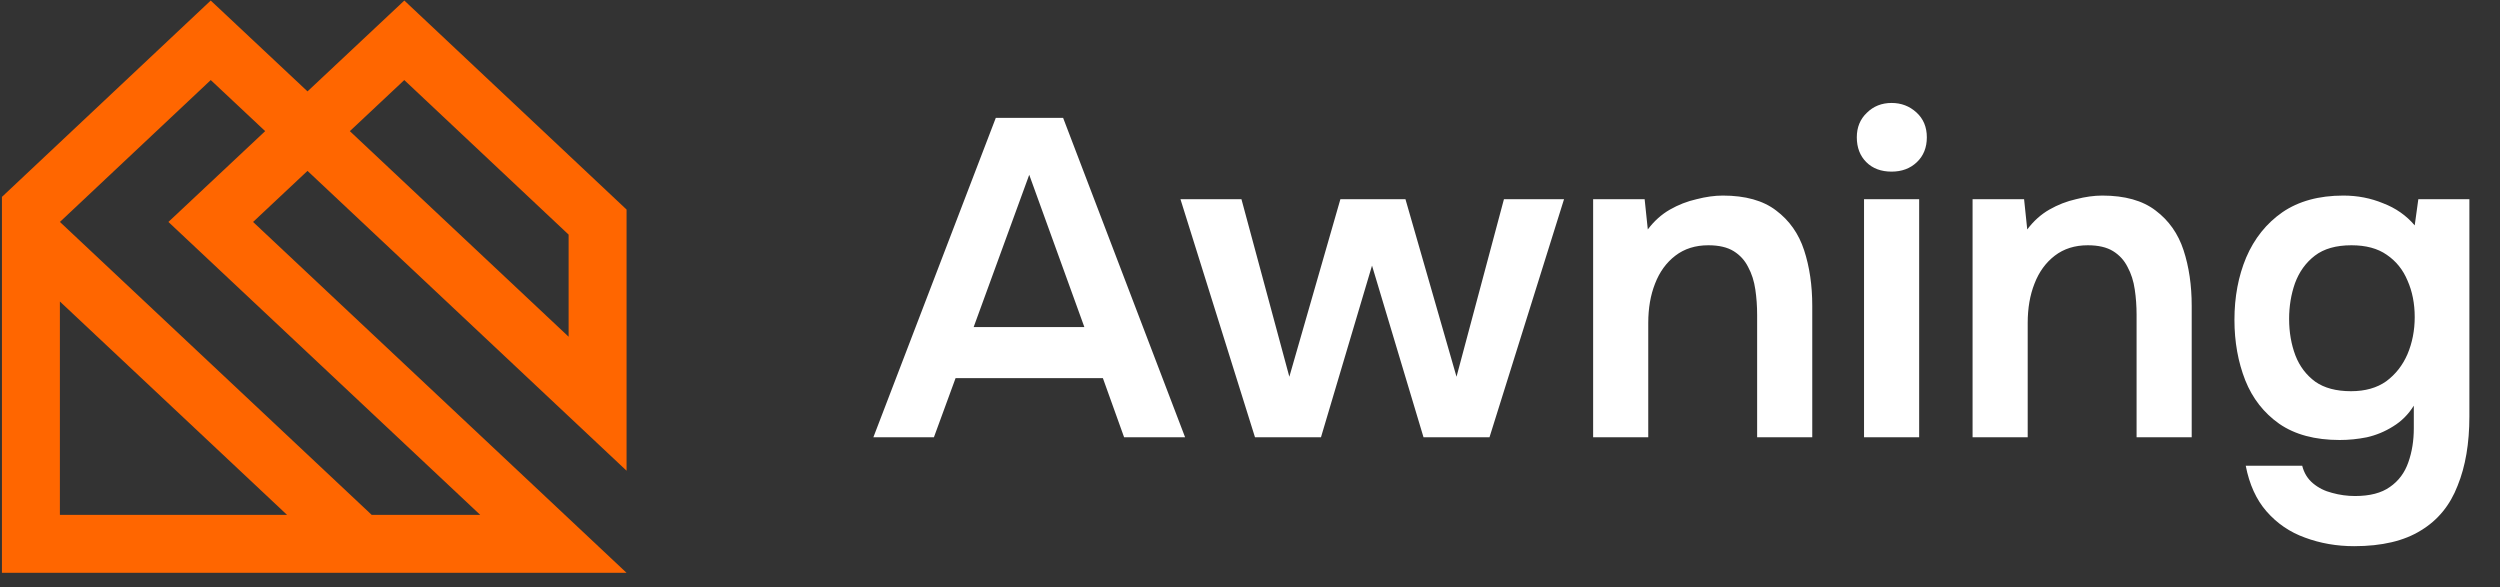 <svg width="166" height="39" viewBox="0 0 166 39" fill="none" xmlns="http://www.w3.org/2000/svg">
<rect x="0" y="0" width="166" height="39" fill="#333333" stroke="none"/>
<path d="M41.604 31.256V13.914L26.847 0.036L20.419 6.068L13.992 0.036L0.129 13.073V38.036H41.604L16.804 14.738L20.418 11.346L41.604 31.256ZM26.844 5.316L37.756 15.578V22.358L23.23 8.708L26.844 5.316ZM3.977 34.188V20.019L19.06 34.188H3.977ZM11.182 14.737L31.887 34.188H24.681L3.978 14.737L13.994 5.316L17.607 8.707L11.182 14.737Z" fill="#FF6600"/>
<path d="M57.991 29.036L66.121 7.826H70.591L78.691 29.036H74.641L73.231 25.106H63.451L62.011 29.036H57.991ZM64.651 21.716H72.001L68.341 11.606L64.651 21.716ZM83.332 29.036L78.382 13.226H82.432L85.612 25.016L89.002 13.226H93.322L96.712 25.016L99.862 13.226H103.852L98.902 29.036H94.522L91.102 17.636L87.712 29.036H83.332ZM105.784 29.036V13.226H109.204L109.414 15.236C109.834 14.676 110.324 14.236 110.884 13.916C111.444 13.596 112.034 13.366 112.654 13.226C113.274 13.066 113.854 12.986 114.394 12.986C115.894 12.986 117.074 13.316 117.934 13.976C118.814 14.636 119.434 15.516 119.794 16.616C120.154 17.716 120.334 18.946 120.334 20.306V29.036H116.674V20.906C116.674 20.326 116.634 19.766 116.554 19.226C116.474 18.666 116.314 18.166 116.074 17.726C115.854 17.286 115.534 16.936 115.114 16.676C114.694 16.416 114.134 16.286 113.434 16.286C112.574 16.286 111.844 16.516 111.244 16.976C110.644 17.436 110.194 18.056 109.894 18.836C109.594 19.596 109.444 20.466 109.444 21.446V29.036H105.784ZM123.772 29.036V13.226H127.432V29.036H123.772ZM125.602 11.396C124.902 11.396 124.342 11.186 123.922 10.766C123.502 10.346 123.292 9.796 123.292 9.116C123.292 8.456 123.512 7.916 123.952 7.496C124.392 7.056 124.942 6.836 125.602 6.836C126.242 6.836 126.792 7.046 127.252 7.466C127.712 7.886 127.942 8.436 127.942 9.116C127.942 9.796 127.722 10.346 127.282 10.766C126.842 11.186 126.282 11.396 125.602 11.396ZM130.979 29.036V13.226H134.399L134.609 15.236C135.029 14.676 135.519 14.236 136.079 13.916C136.639 13.596 137.229 13.366 137.849 13.226C138.469 13.066 139.049 12.986 139.589 12.986C141.089 12.986 142.269 13.316 143.129 13.976C144.009 14.636 144.629 15.516 144.989 16.616C145.349 17.716 145.529 18.946 145.529 20.306V29.036H141.869V20.906C141.869 20.326 141.829 19.766 141.749 19.226C141.669 18.666 141.509 18.166 141.269 17.726C141.049 17.286 140.729 16.936 140.309 16.676C139.889 16.416 139.329 16.286 138.629 16.286C137.769 16.286 137.039 16.516 136.439 16.976C135.839 17.436 135.389 18.056 135.089 18.836C134.789 19.596 134.639 20.466 134.639 21.446V29.036H130.979ZM156.317 36.266C155.157 36.266 154.067 36.076 153.047 35.696C152.047 35.336 151.197 34.756 150.497 33.956C149.817 33.176 149.357 32.166 149.117 30.926H152.867C152.987 31.406 153.227 31.796 153.587 32.096C153.947 32.396 154.367 32.606 154.847 32.726C155.347 32.866 155.857 32.936 156.377 32.936C157.357 32.936 158.127 32.736 158.687 32.336C159.267 31.936 159.677 31.386 159.917 30.686C160.157 30.006 160.277 29.256 160.277 28.436V26.936C159.917 27.516 159.457 27.976 158.897 28.316C158.357 28.656 157.777 28.896 157.157 29.036C156.557 29.156 155.957 29.216 155.357 29.216C153.717 29.216 152.377 28.856 151.337 28.136C150.317 27.416 149.567 26.456 149.087 25.256C148.607 24.036 148.367 22.696 148.367 21.236C148.367 19.716 148.627 18.336 149.147 17.096C149.687 15.836 150.487 14.836 151.547 14.096C152.627 13.356 153.977 12.986 155.597 12.986C156.537 12.986 157.417 13.156 158.237 13.496C159.077 13.816 159.777 14.306 160.337 14.966L160.577 13.226H163.967V27.656C163.967 29.436 163.707 30.966 163.187 32.246C162.687 33.546 161.877 34.536 160.757 35.216C159.637 35.916 158.157 36.266 156.317 36.266ZM156.107 25.976C157.047 25.976 157.827 25.756 158.447 25.316C159.067 24.856 159.537 24.256 159.857 23.516C160.177 22.756 160.337 21.936 160.337 21.056C160.337 20.156 160.177 19.346 159.857 18.626C159.557 17.906 159.097 17.336 158.477 16.916C157.877 16.496 157.097 16.286 156.137 16.286C155.117 16.286 154.307 16.516 153.707 16.976C153.107 17.436 152.667 18.046 152.387 18.806C152.127 19.546 151.997 20.336 151.997 21.176C151.997 22.056 152.137 22.866 152.417 23.606C152.697 24.326 153.137 24.906 153.737 25.346C154.337 25.766 155.127 25.976 156.107 25.976Z" fill="white"/>
</svg>
